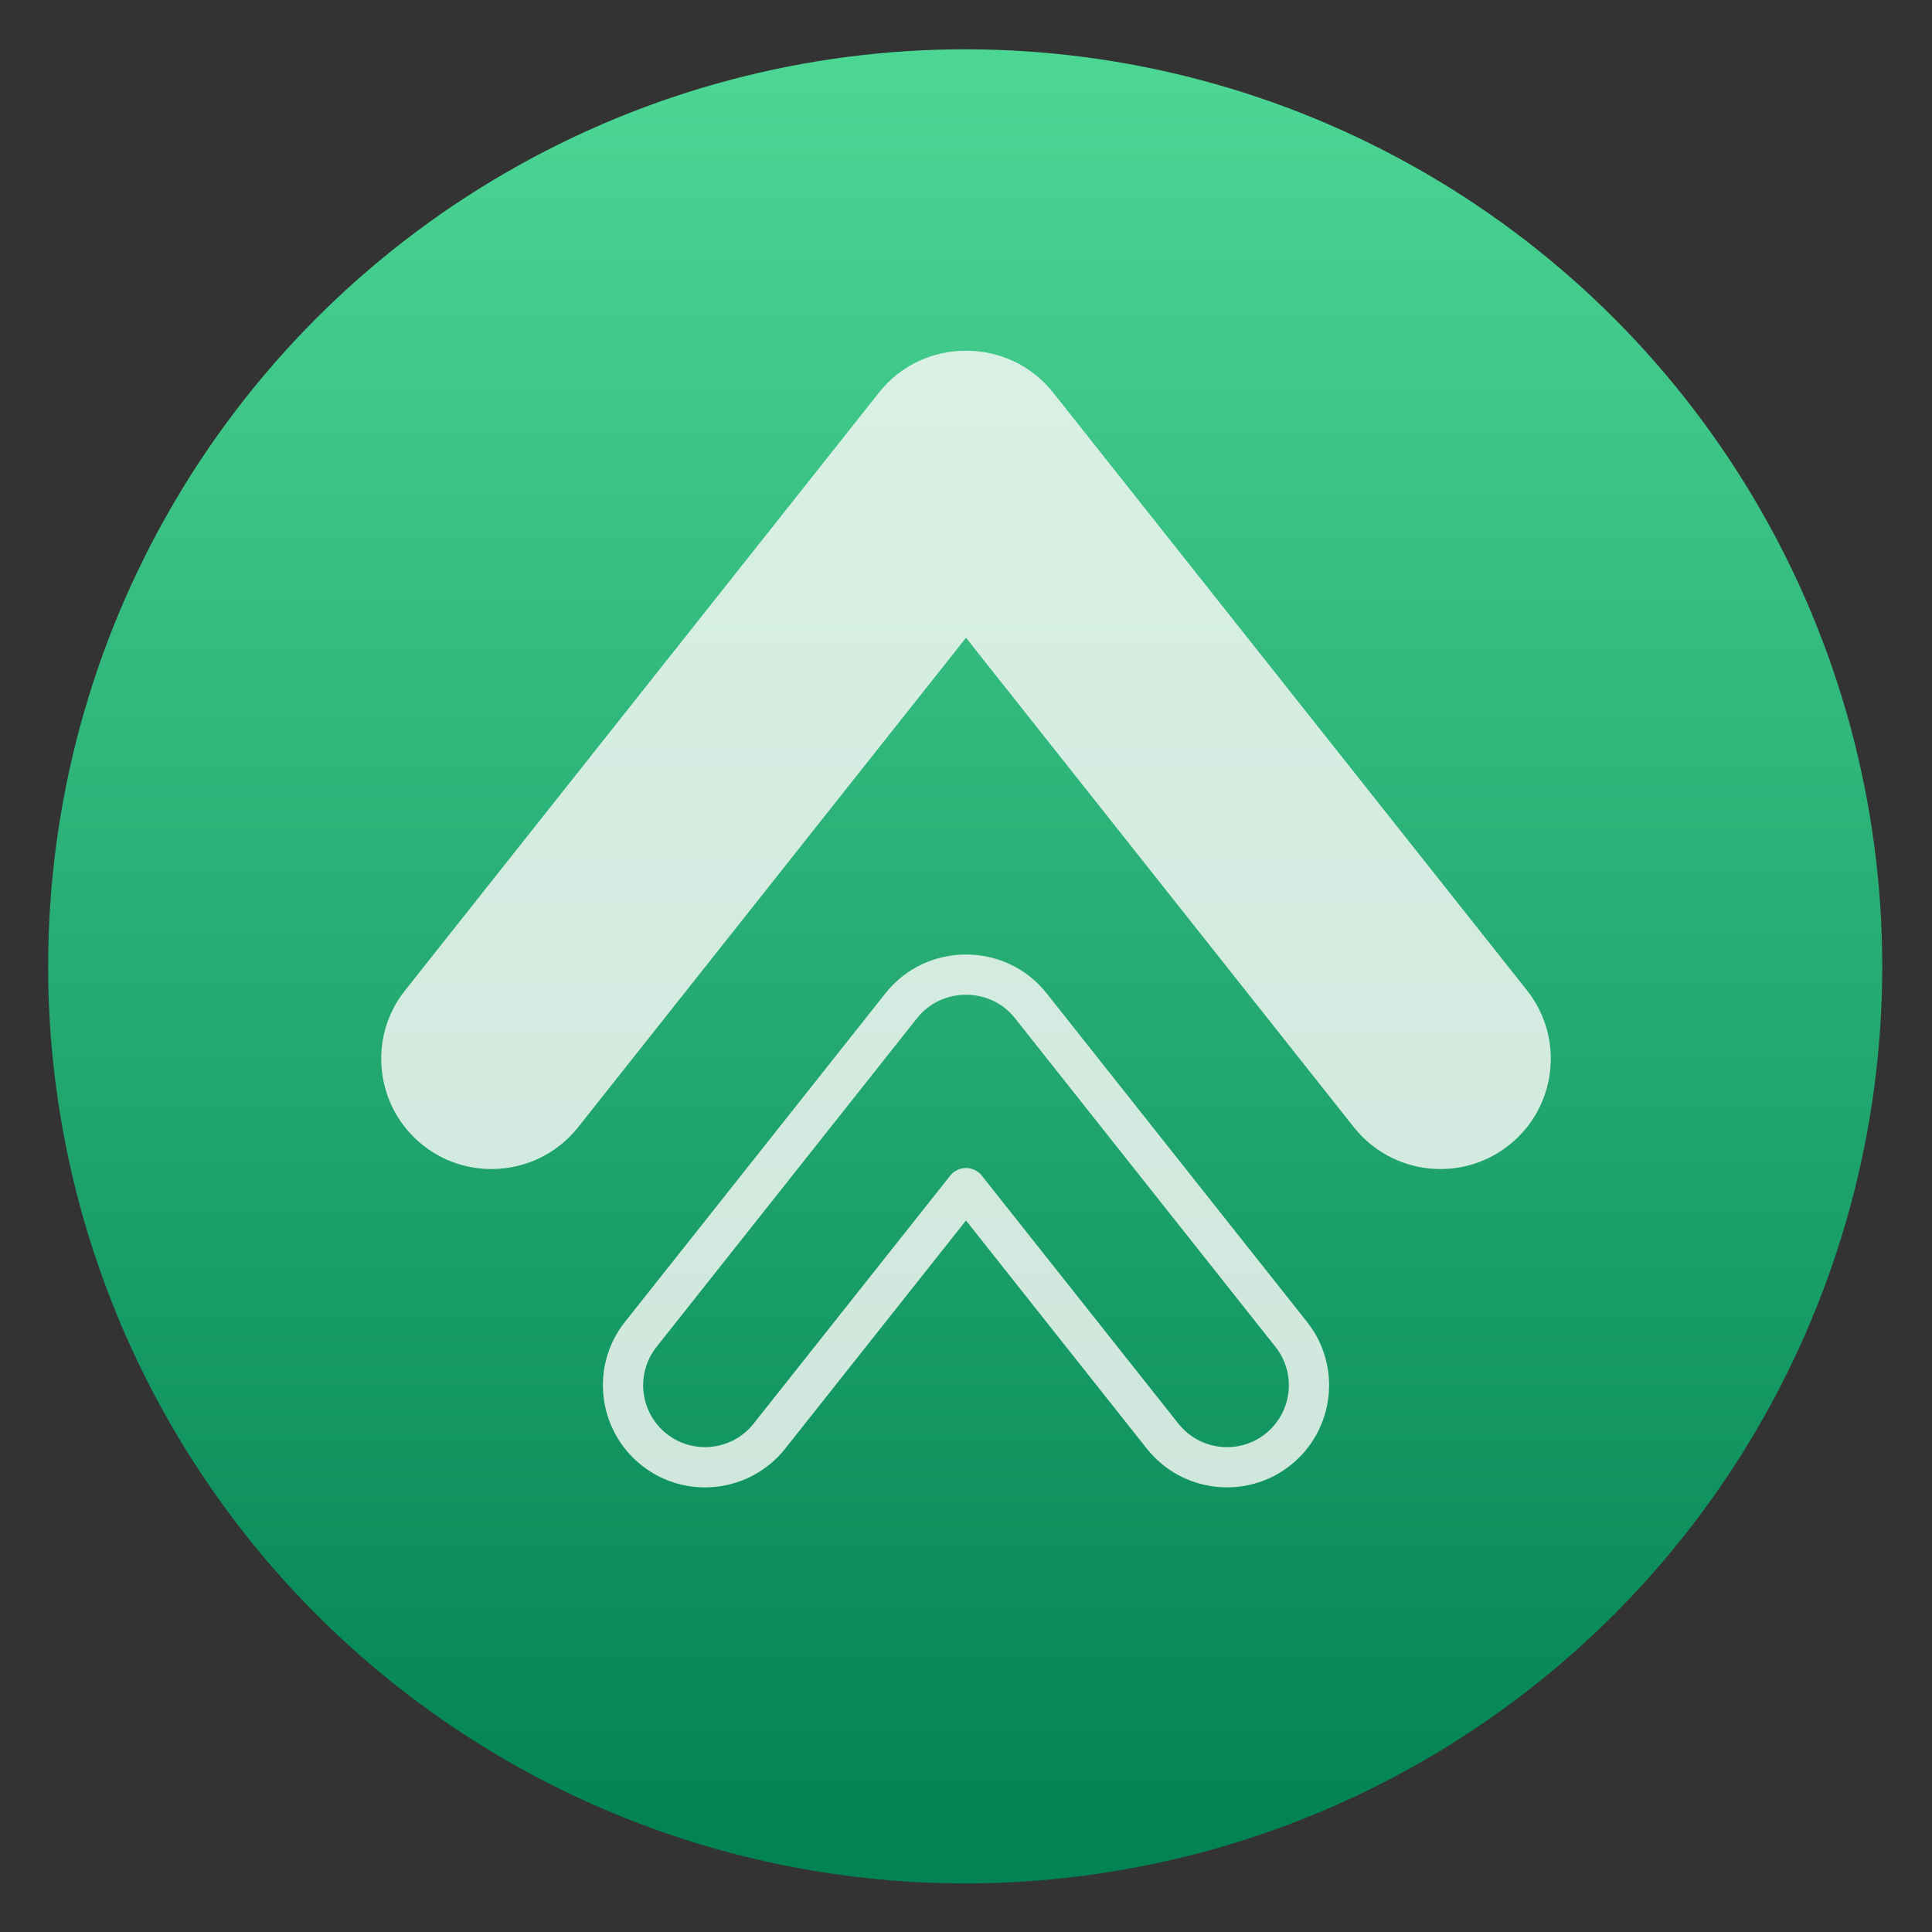 <svg clip-rule="evenodd" fill-rule="evenodd" stroke-linejoin="round" stroke-miterlimit="2" viewBox="0 0 48 48" xmlns="http://www.w3.org/2000/svg">
 <rect x="0" y="0" width="48" height="48" fill="#333333" stroke="none"/>
 <linearGradient id="a" x2="1" gradientTransform="matrix(0 -43.941 43.941 0 184.522 45.72)" gradientUnits="userSpaceOnUse">
  <stop stop-color="#028353" offset="0"/>
  <stop stop-color="#4bd694" offset="1"/>
 </linearGradient>
 <circle cx="23.98" cy="24.009" r="22.784" fill="url(#a)"/>
 <path d="m24 30.323 4.493 5.669c.873 1.099 2.471 1.282 3.566.414 1.1-.873 1.283-2.472.411-3.567.001.001-6.47-8.164-6.47-8.164-.499-.633-1.247-.961-2-.961-.752 0-1.496.327-1.999.961l-6.472 8.165c-.871 1.094-.688 2.693.412 3.566v.001c1.099.868 2.694.684 3.566-.415zm.392-1.115c-.095-.12-.239-.189-.392-.189s-.297.069-.392.189l-4.885 6.162c-.528.666-1.495.778-2.161.252-.666-.528-.778-1.497-.25-2.16l6.472-8.166c.306-.385.759-.582 1.216-.582s.912.196 1.215.581l6.473 8.167c.528.664.416 1.632-.25 2.161-.664.526-1.633.413-2.161-.253 0 0-4.885-6.162-4.885-6.162zm-.392-13.363-9.64 12.165c-.941 1.181-2.666 1.382-3.851.444-1.185-.941-1.386-2.666-.445-3.848l11.776-14.855c.543-.686 1.348-1.04 2.16-1.037.815-.003 1.617.351 2.163 1.037l11.773 14.852c.941 1.185.74 2.91-.445 3.848-1.185.941-2.91.74-3.851-.441z" fill="#fffbfb" fill-opacity=".8"/>
</svg>

